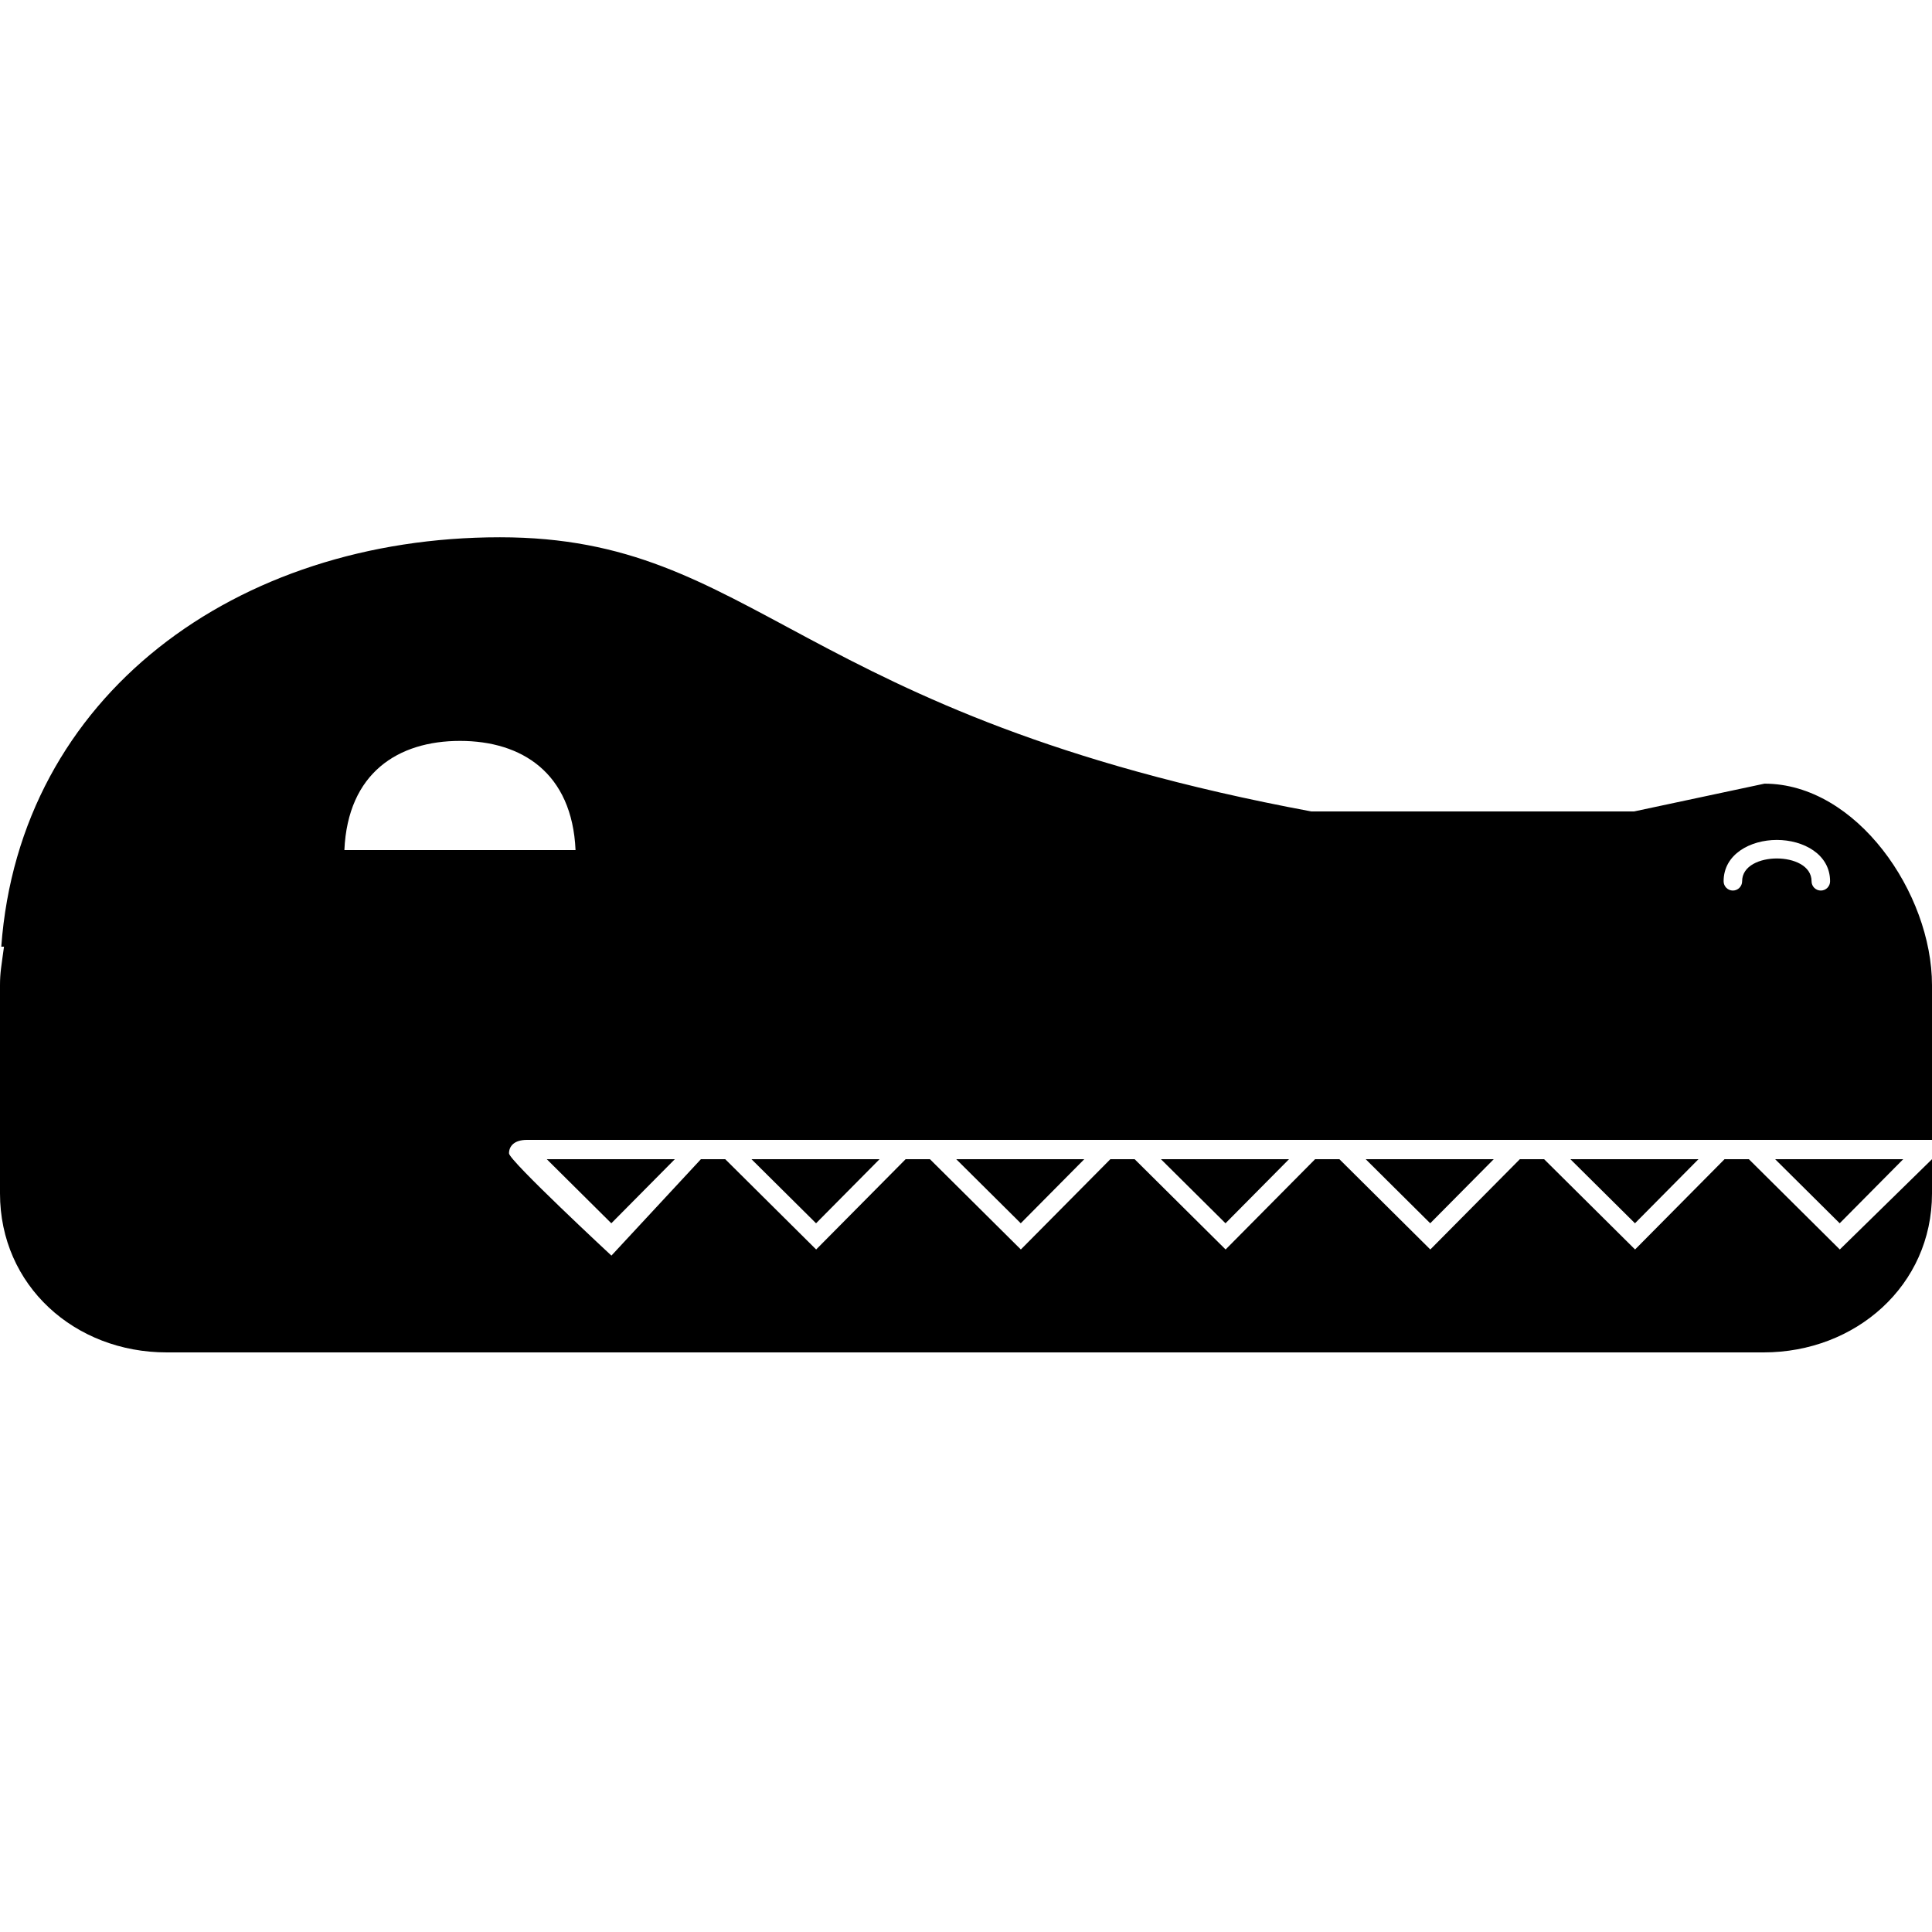 <svg xmlns="http://www.w3.org/2000/svg" xmlns:xlink="http://www.w3.org/1999/xlink" version="1.1" x="0px" y="0px" width="100px" height="100px" viewBox="0 0 100 100" enable-background="new 0 0 100 100" xml:space="preserve">
<g id="Captions">
</g>
<g id="Your_Icon">
	<polygon points="34.929,60 28.301,60 31.642,63.317  "/>
	<polygon points="45.525,60 38.897,60 42.239,63.317  "/>
	<polygon points="56.122,60 49.495,60 52.834,63.317  "/>
	<polygon points="66.719,60 60.09,60 63.432,63.317  "/>
	<polygon points="77.316,60 70.688,60 74.028,63.317  "/>
	<polygon points="87.912,60 81.283,60 84.626,63.317  "/>
	<polygon points="98.51,60 91.881,60 95.222,63.317  "/>
	<path d="M95.228,64.673L90.521,60h-1.259l-4.631,4.673L79.923,60h-1.256l-4.634,4.673L69.327,60h-1.258l-4.632,4.673L58.729,60   h-1.257l-4.633,4.673L48.134,60h-1.259l-4.631,4.673L37.538,60h-1.259l-4.632,4.99c0,0-5.301-4.922-5.301-5.292   S26.613,59,27.275,59H100v-8.006c0-4.764-3.907-10.432-8.671-10.432L84.58,42H67.874c-26.821-5-28.66-14.191-41.998-14.191   C12.21,27.809,1.02,36,0.066,49h0.141C0.072,50,0,50.35,0,50.994v10.781C0,66.538,3.861,70,8.625,70h82.659   c4.765,0,8.716-3.462,8.716-8.226V60 M91.969,43.475c1.369,0,2.756,0.735,2.756,2.141c0,0.263-0.215,0.479-0.479,0.479   c-0.266,0-0.48-0.216-0.48-0.479c0-0.812-0.931-1.182-1.796-1.182s-1.798,0.37-1.798,1.182c0,0.263-0.215,0.479-0.479,0.479   c-0.264,0-0.479-0.216-0.479-0.479C89.213,44.21,90.6,43.475,91.969,43.475z M23.808,38.349c3.195,0,5.805,1.651,5.982,5.651   H17.825C18.002,40,20.612,38.349,23.808,38.349z"/>
</g>
</svg>